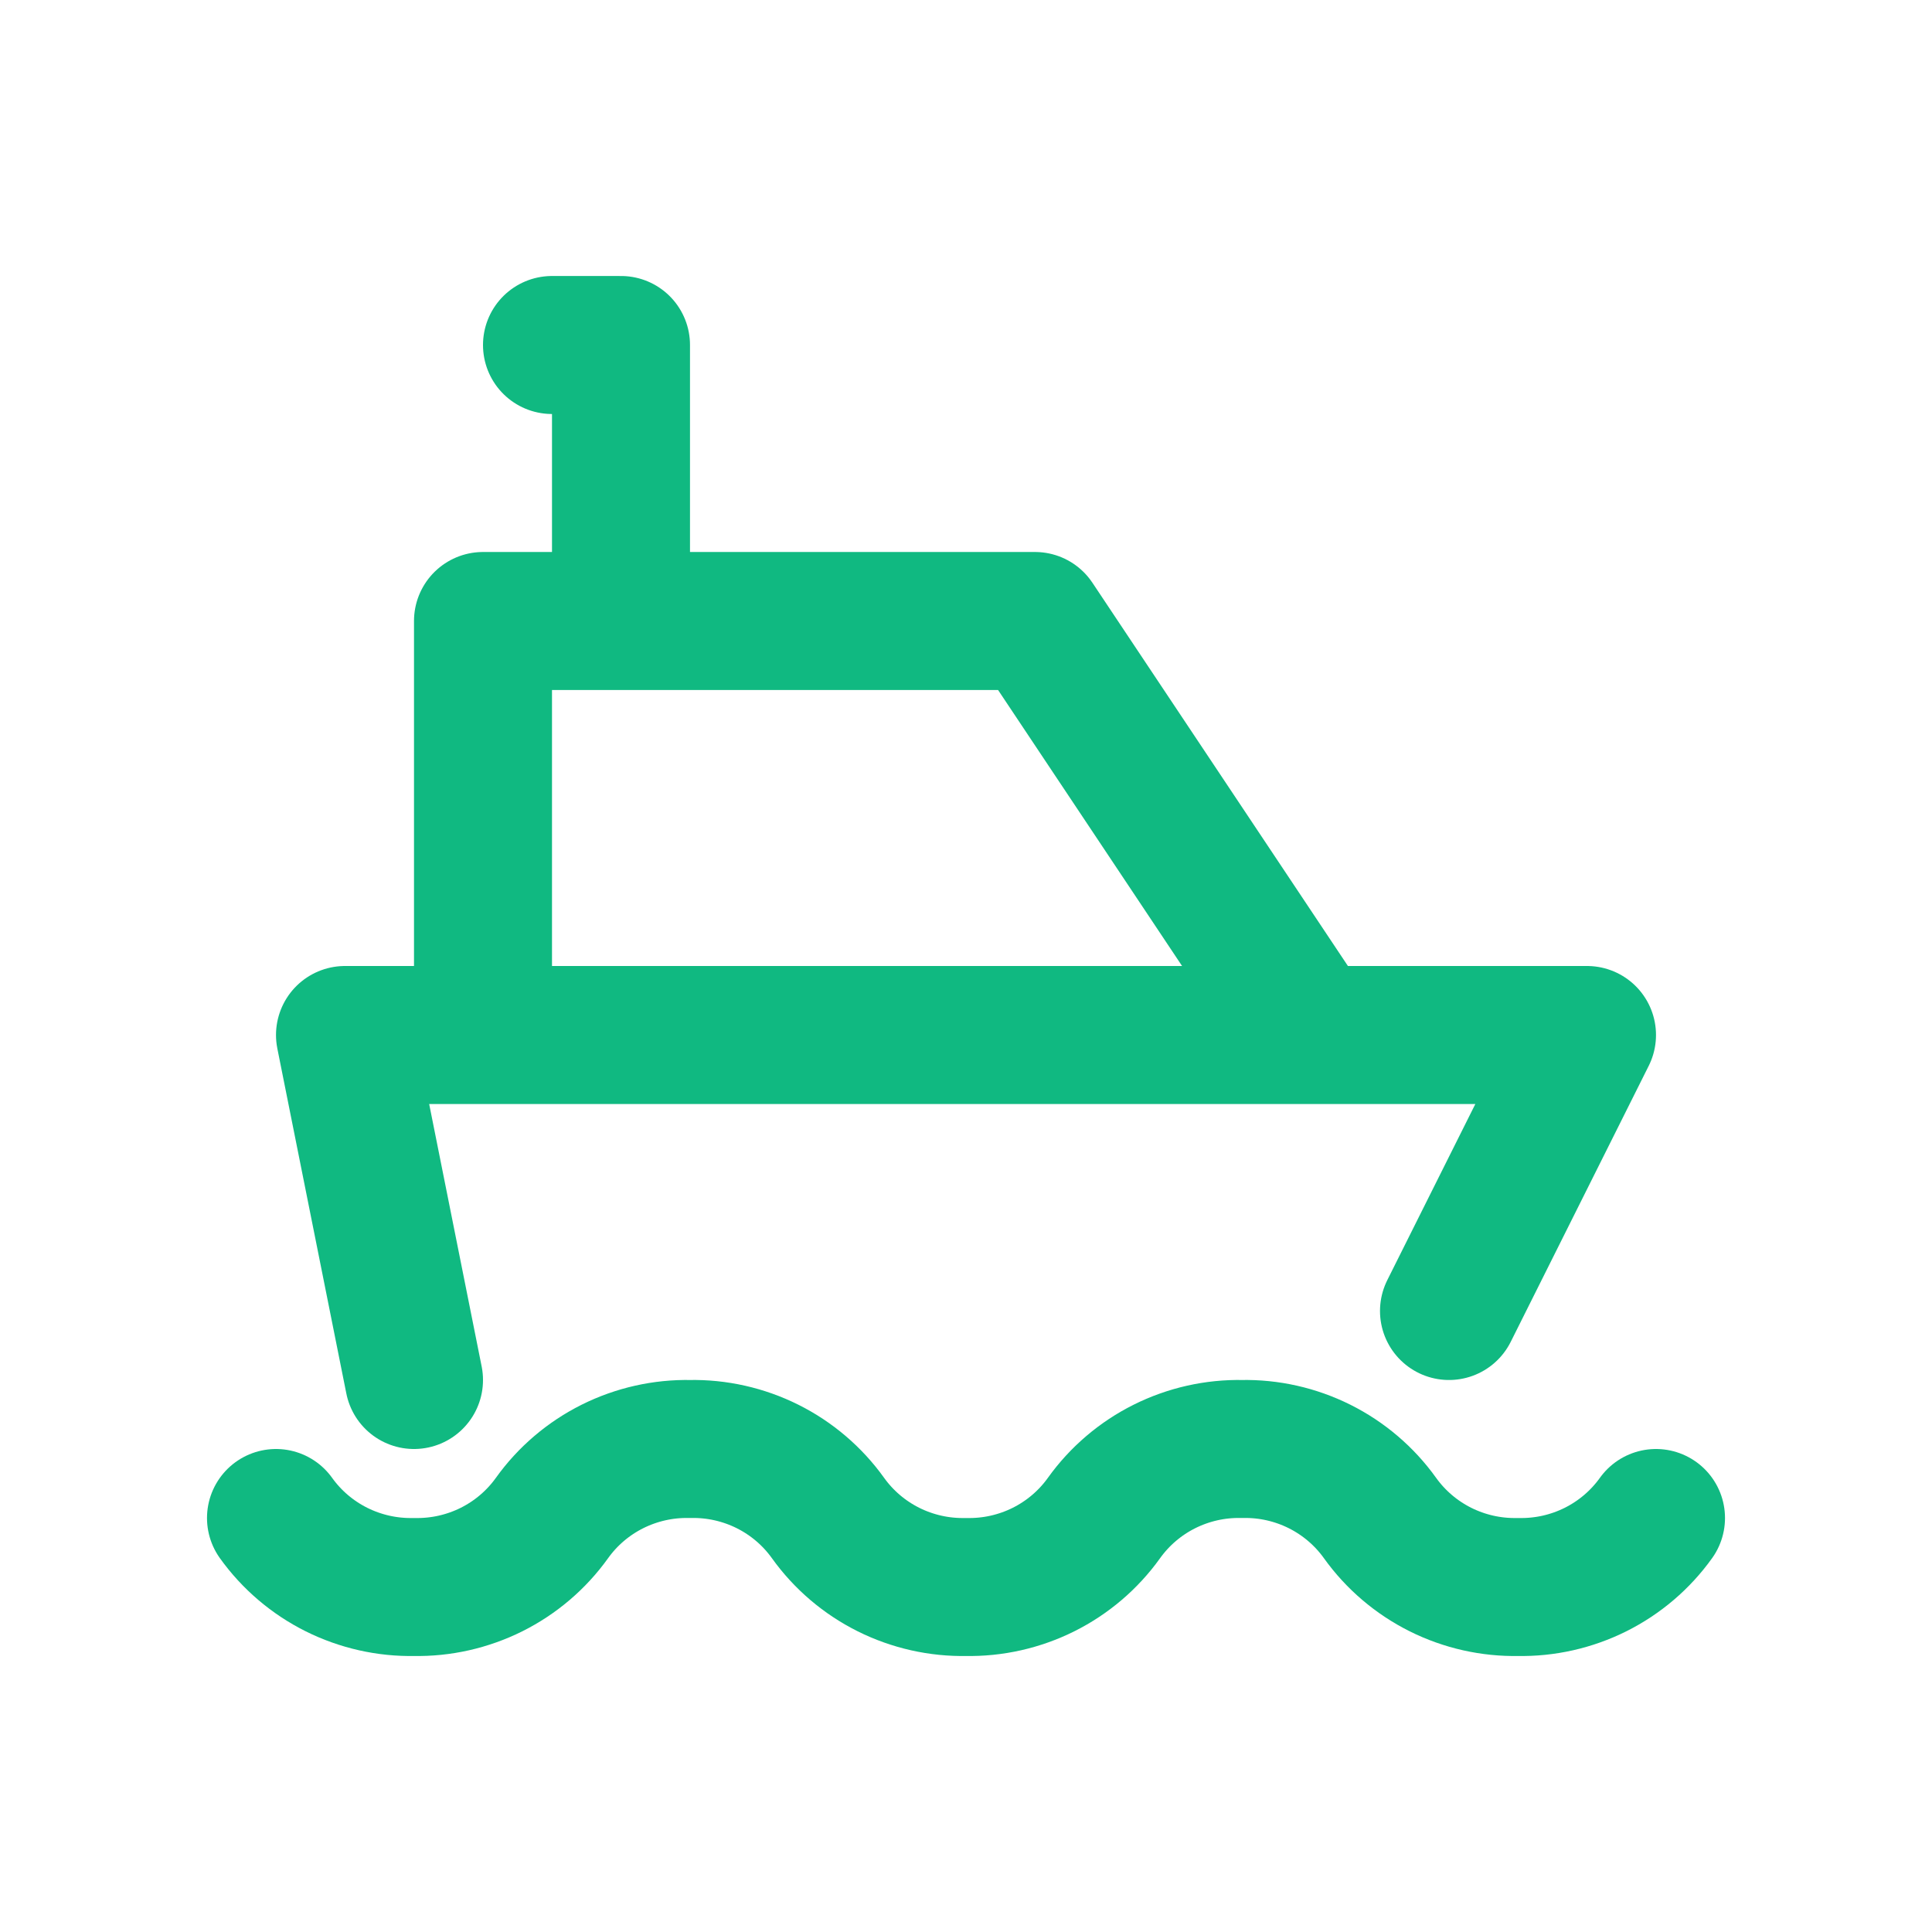 <svg width="28" height="28" viewBox="0 0 28 28" fill="none" xmlns="http://www.w3.org/2000/svg">
<path d="M4 22C4.227 22.317 4.528 22.573 4.876 22.747C5.225 22.921 5.611 23.008 6 23C6.389 23.008 6.775 22.921 7.124 22.747C7.472 22.573 7.773 22.317 8 22C8.227 21.683 8.528 21.427 8.876 21.253C9.225 21.079 9.611 20.992 10 21C10.389 20.992 10.775 21.079 11.124 21.253C11.472 21.427 11.773 21.683 12 22C12.227 22.317 12.528 22.573 12.876 22.747C13.225 22.921 13.611 23.008 14 23C14.389 23.008 14.775 22.921 15.124 22.747C15.472 22.573 15.773 22.317 16 22C16.227 21.683 16.528 21.427 16.876 21.253C17.225 21.079 17.61 20.992 18 21C18.39 20.992 18.775 21.079 19.124 21.253C19.472 21.427 19.773 21.683 20 22C20.227 22.317 20.528 22.573 20.876 22.747C21.225 22.921 21.61 23.008 22 23C22.39 23.008 22.775 22.921 23.124 22.747C23.472 22.573 23.773 22.317 24 22M6 20L5 15H23L21 19M7 15V9H15L19 15M9 9V5H8" stroke="#10B981" stroke-width="2" stroke-linecap="round" stroke-linejoin="round"/>
</svg>
